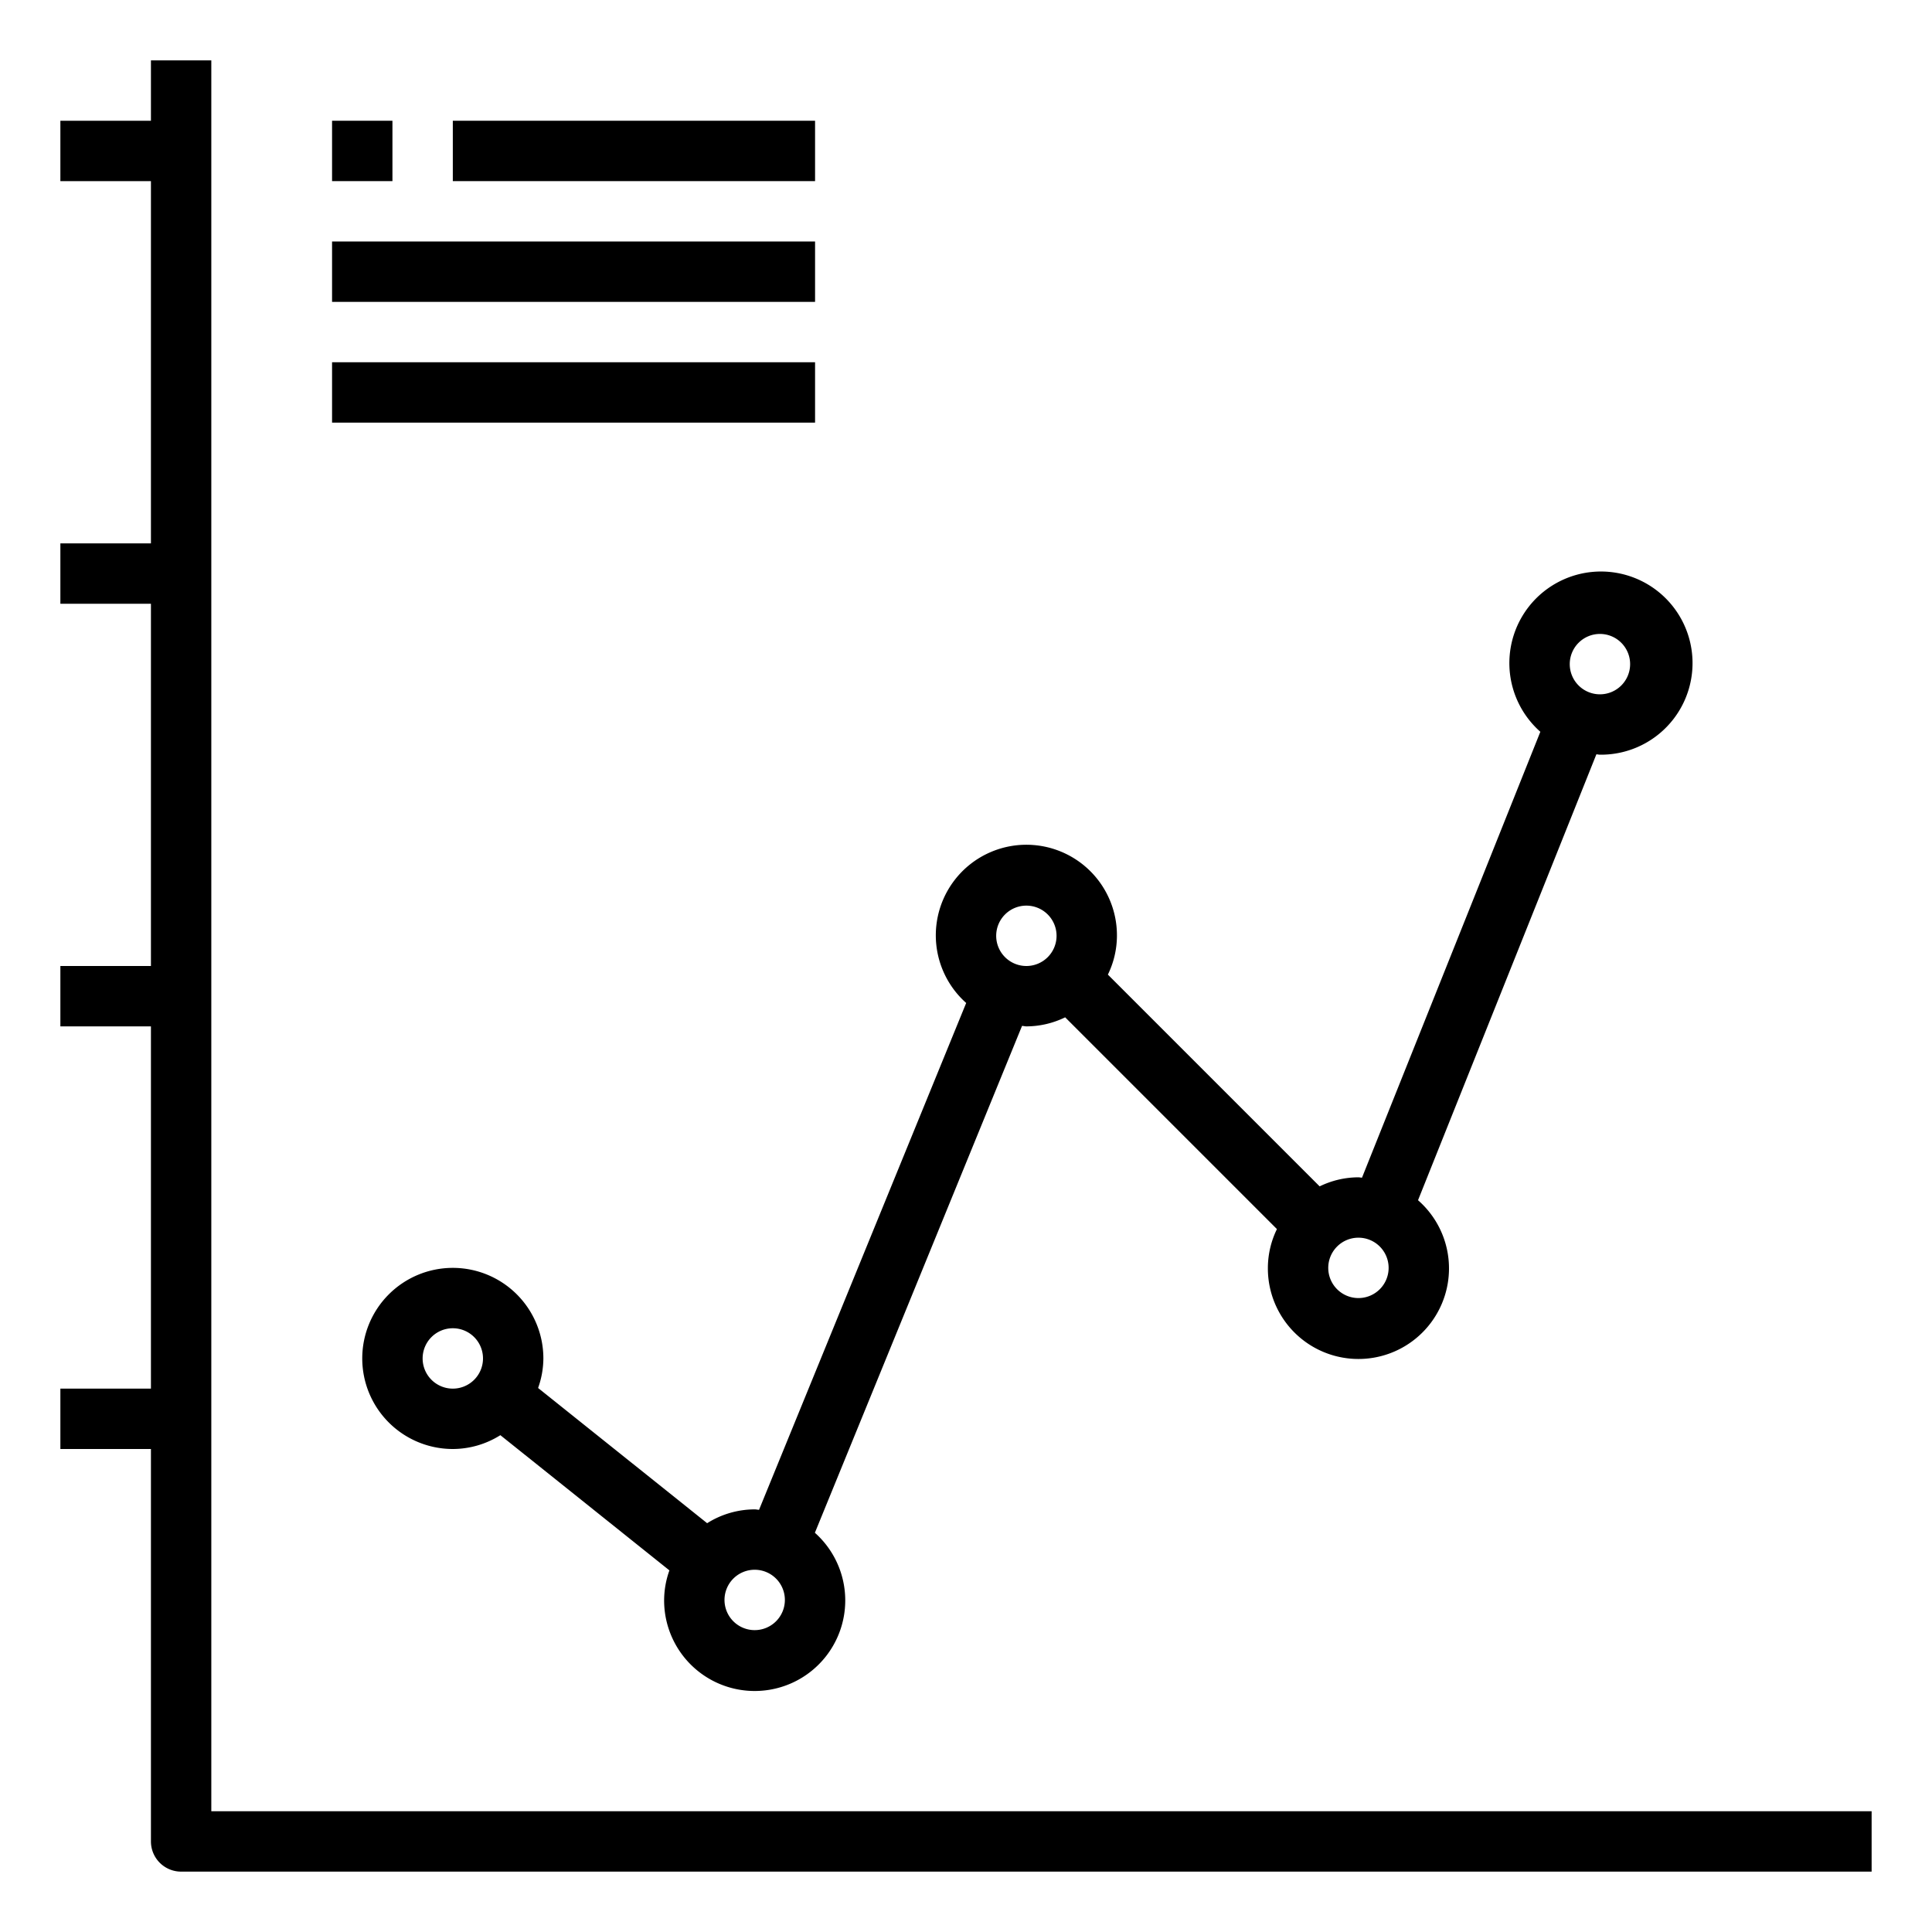 <svg xmlns="http://www.w3.org/2000/svg" viewBox="0 0 64 64" x="0px" y="0px"><title>Dot Line Graph Up</title><g data-name="Dot Line Graph Up"><path d="M7,60V2H5V4H2V6H5V18H2v2H5V32H2v2H5V46H2v2H5V61a1,1,0,0,0,1,1H62V60Z"></path><path d="M32.006,33.225l-6.862,16.79C25.1,50.012,25.049,50,25,50a2.967,2.967,0,0,0-1.575.458l-5.6-4.479A2.954,2.954,0,0,0,18,45a3,3,0,1,0-3,3,2.967,2.967,0,0,0,1.575-.458l5.6,4.479A2.954,2.954,0,0,0,22,53a3,3,0,1,0,4.994-2.225l6.862-16.79c.049,0,.095.015.144.015a2.951,2.951,0,0,0,1.285-.3L42.3,40.715A2.951,2.951,0,0,0,42,42a3,3,0,1,0,4.974-2.241l5.908-14.771c.04,0,.077.012.118.012a3.034,3.034,0,1,0-1.974-.759L45.118,39.012c-.04,0-.077-.012-.118-.012a2.951,2.951,0,0,0-1.285.3L36.7,32.285A2.951,2.951,0,0,0,37,31a3,3,0,1,0-4.994,2.225ZM15,46a1,1,0,1,1,1-1A1,1,0,0,1,15,46Zm10,8a1,1,0,1,1,1-1A1,1,0,0,1,25,54ZM53,21a1,1,0,1,1-1,1A1,1,0,0,1,53,21ZM45,43a1,1,0,1,1,1-1A1,1,0,0,1,45,43ZM34,30a1,1,0,1,1-1,1A1,1,0,0,1,34,30Z"></path><rect x="11" y="4" width="2" height="2"></rect><rect x="15" y="4" width="12" height="2"></rect><rect x="11" y="8" width="16" height="2"></rect><rect x="11" y="12" width="16" height="2"></rect></g></svg>